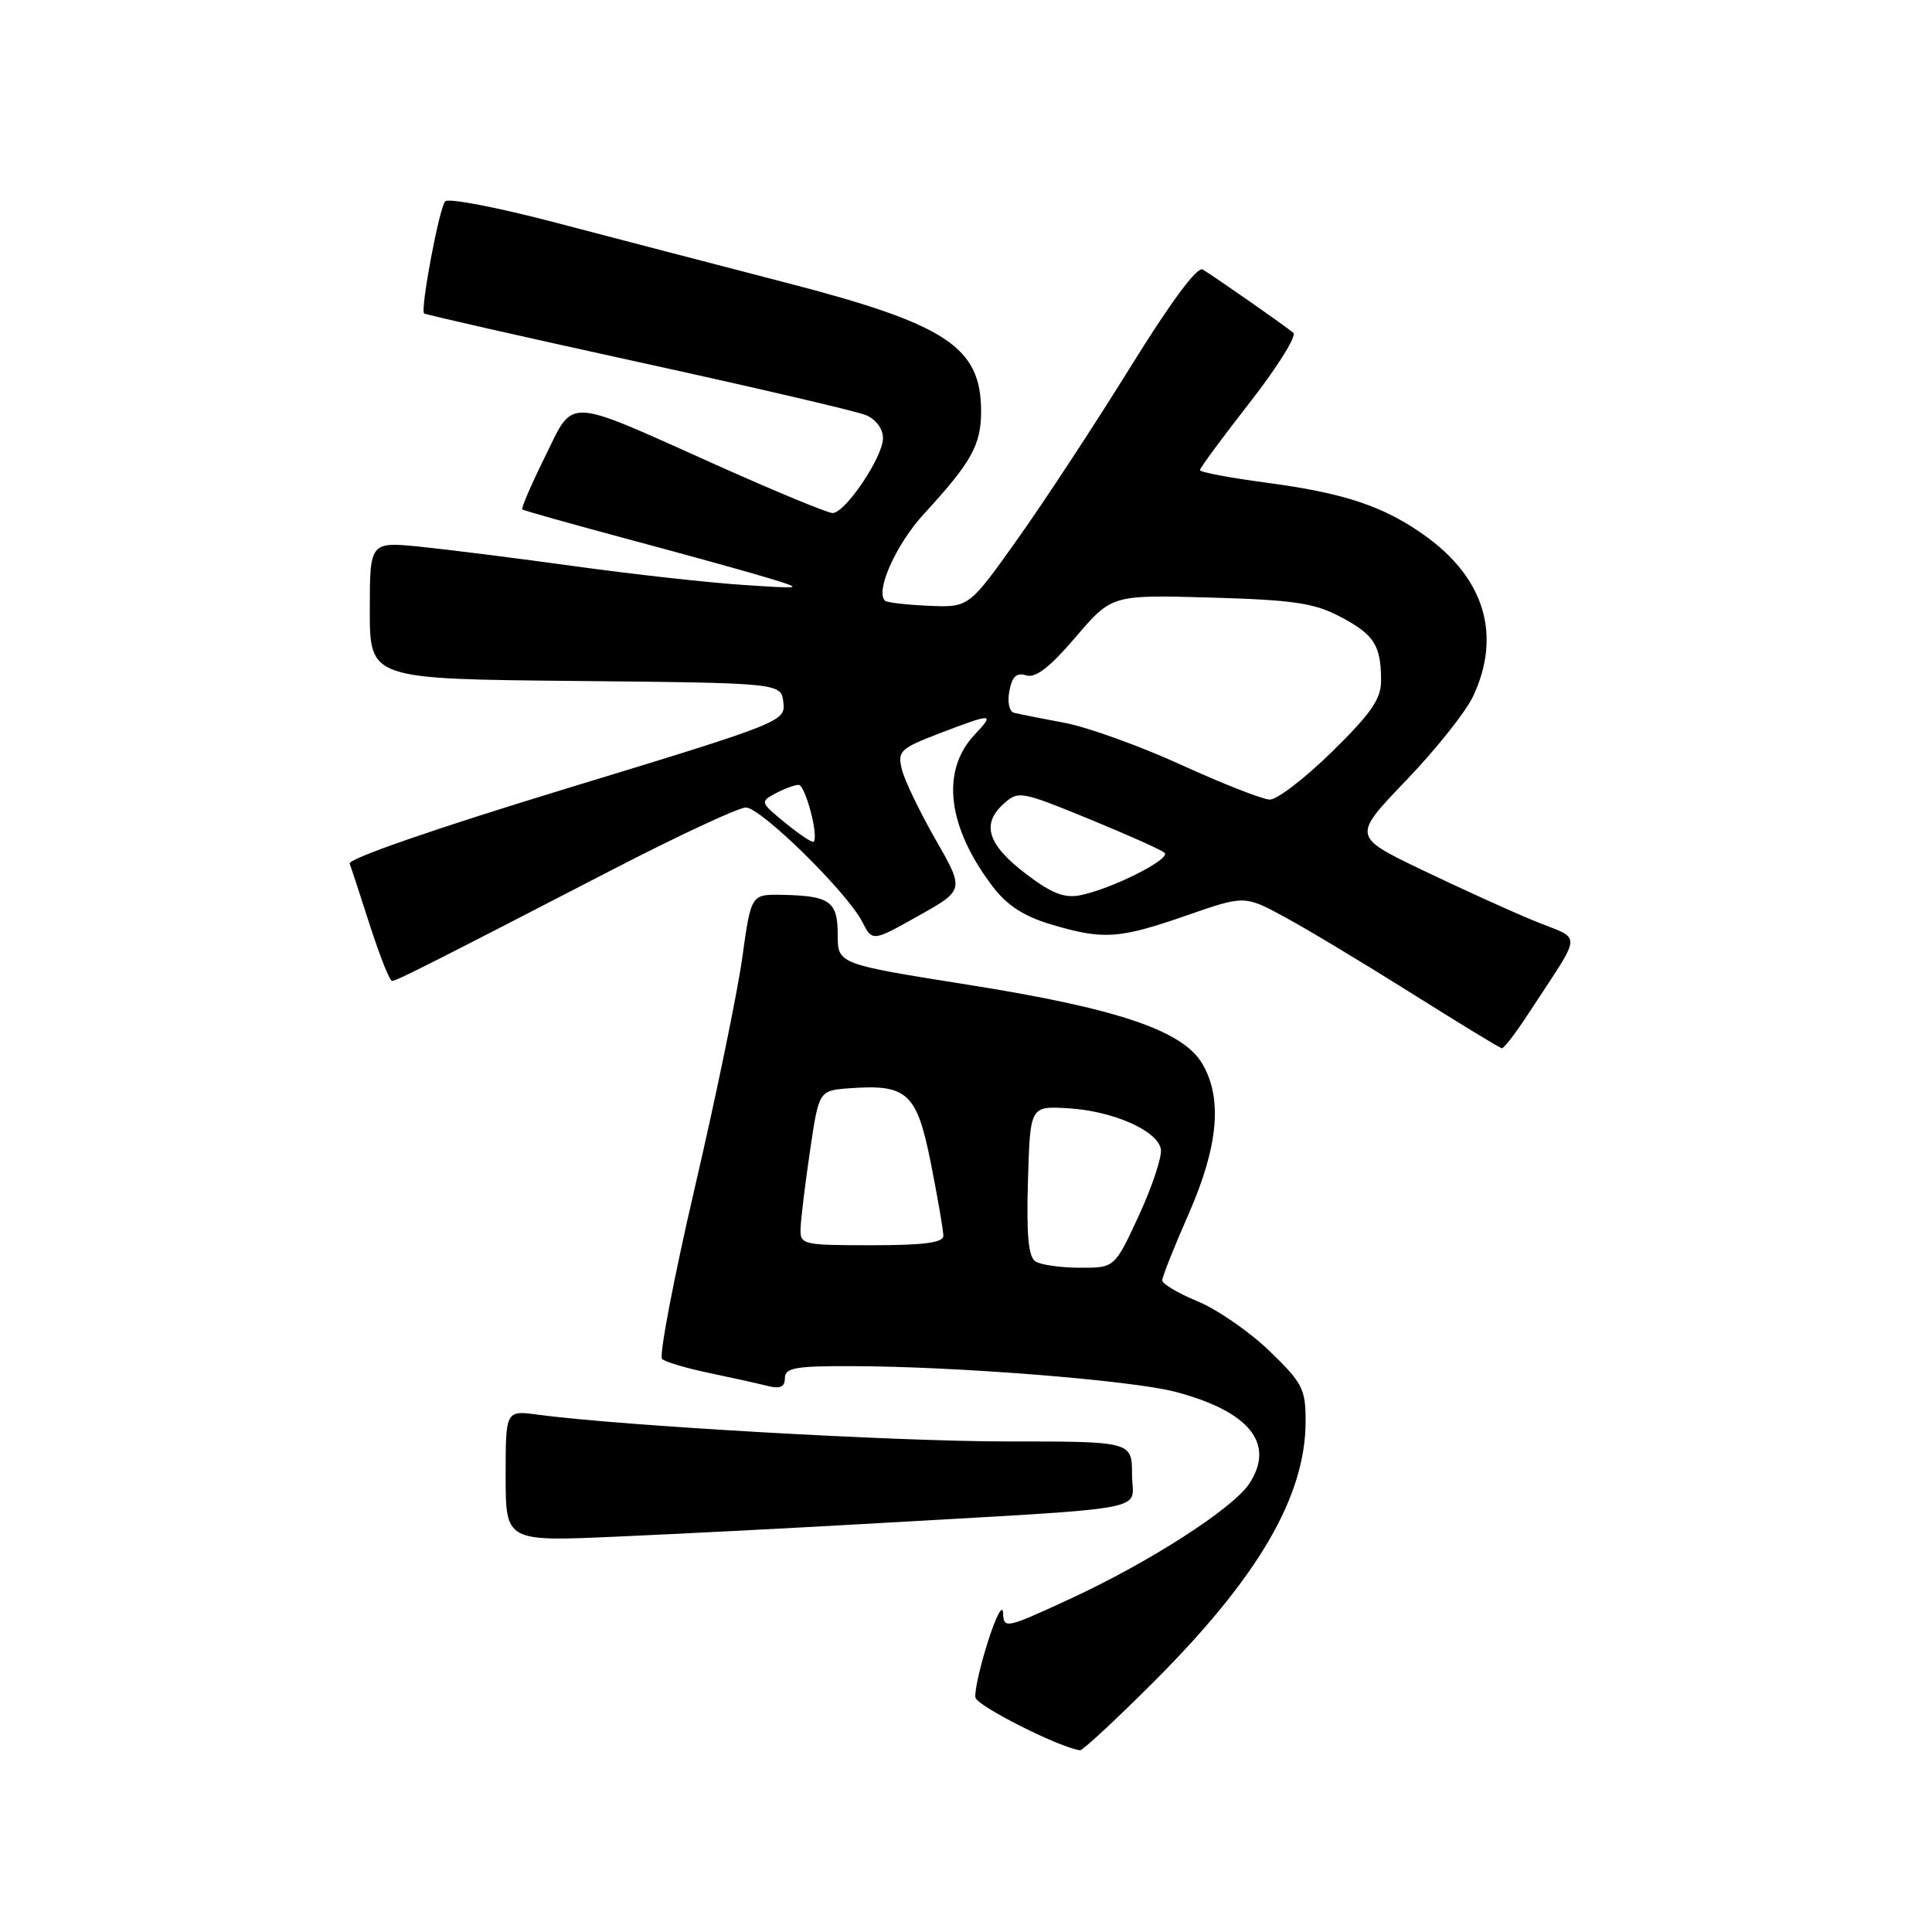 <?xml version="1.0" encoding="UTF-8" standalone="no"?>
<!DOCTYPE svg PUBLIC "-//W3C//DTD SVG 1.1//EN" "http://www.w3.org/Graphics/SVG/1.1/DTD/svg11.dtd" >
<svg xmlns="http://www.w3.org/2000/svg" xmlns:xlink="http://www.w3.org/1999/xlink" version="1.1" viewBox="0 0 256 256">
 <g >
 <path fill="currentColor"
d=" M 152.84 222.89 C 166.76 208.97 173.00 198.26 173.00 188.31 C 173.00 184.03 172.59 183.24 168.19 178.99 C 165.54 176.44 161.26 173.49 158.69 172.43 C 156.11 171.37 154.01 170.12 154.00 169.66 C 154.00 169.20 155.57 165.24 157.50 160.86 C 161.44 151.89 162.02 145.53 159.30 140.93 C 156.71 136.54 148.00 133.61 128.25 130.48 C 111.00 127.74 111.00 127.74 111.00 123.84 C 111.00 119.42 109.96 118.69 103.58 118.57 C 99.52 118.50 99.52 118.50 98.34 127.00 C 97.68 131.68 94.86 145.37 92.05 157.43 C 89.25 169.49 87.31 179.68 87.73 180.07 C 88.15 180.47 90.97 181.30 93.98 181.93 C 97.00 182.56 100.49 183.33 101.73 183.65 C 103.39 184.06 104.00 183.78 104.00 182.61 C 104.00 181.25 105.37 181.00 112.75 181.02 C 126.65 181.04 150.02 182.90 155.81 184.44 C 165.58 187.04 169.00 191.30 165.55 196.57 C 163.35 199.92 152.17 207.09 141.51 211.99 C 133.22 215.81 133.00 215.85 132.91 213.70 C 132.86 212.49 131.96 214.20 130.91 217.50 C 129.86 220.80 129.11 224.14 129.25 224.93 C 129.45 226.05 140.34 231.55 143.11 231.92 C 143.45 231.96 147.83 227.90 152.84 222.89 Z  M 114.00 201.96 C 154.03 199.66 150.00 200.40 150.00 195.41 C 150.00 191.00 150.00 191.00 133.47 191.00 C 118.63 191.00 82.24 188.92 71.25 187.45 C 67.00 186.88 67.00 186.88 67.00 195.57 C 67.00 204.27 67.00 204.27 81.75 203.61 C 89.86 203.25 104.38 202.51 114.00 201.96 Z  M 202.58 134.23 C 209.84 123.07 209.75 124.68 203.25 122.00 C 200.09 120.70 193.38 117.65 188.35 115.23 C 179.20 110.83 179.20 110.83 186.35 103.38 C 190.28 99.28 194.28 94.26 195.22 92.21 C 198.95 84.19 196.73 76.71 188.96 71.08 C 183.45 67.10 178.22 65.34 167.75 63.95 C 162.94 63.31 159.00 62.57 159.00 62.29 C 159.00 62.01 161.98 57.97 165.62 53.31 C 169.26 48.65 171.85 44.50 171.37 44.10 C 170.36 43.23 161.03 36.72 159.36 35.71 C 158.64 35.27 155.07 40.10 149.71 48.76 C 145.02 56.32 138.31 66.55 134.78 71.50 C 128.38 80.50 128.38 80.50 123.04 80.27 C 120.11 80.14 117.50 79.84 117.26 79.59 C 115.96 78.29 118.75 72.10 122.44 68.08 C 128.73 61.24 130.00 58.96 130.00 54.50 C 130.00 45.98 125.42 42.96 104.20 37.47 C 95.01 35.09 81.26 31.50 73.62 29.50 C 65.99 27.49 59.40 26.22 58.99 26.68 C 58.20 27.53 55.67 41.01 56.20 41.53 C 56.37 41.69 69.10 44.58 84.50 47.95 C 99.90 51.32 113.51 54.49 114.75 55.01 C 116.08 55.57 117.00 56.83 117.00 58.07 C 117.00 60.55 112.02 67.95 110.33 67.98 C 109.69 67.99 102.72 65.11 94.83 61.57 C 74.62 52.51 76.13 52.58 72.19 60.57 C 70.38 64.24 69.04 67.36 69.20 67.50 C 69.37 67.65 75.80 69.45 83.50 71.52 C 91.20 73.58 99.53 75.89 102.00 76.65 C 106.48 78.03 106.47 78.03 98.39 77.50 C 93.93 77.21 84.03 76.11 76.39 75.06 C 68.75 74.00 59.46 72.83 55.75 72.45 C 49.00 71.77 49.00 71.77 49.00 80.87 C 49.00 89.97 49.00 89.97 76.25 90.23 C 103.50 90.50 103.50 90.50 103.80 93.07 C 104.09 95.60 103.71 95.75 75.01 104.50 C 57.78 109.75 46.09 113.80 46.33 114.43 C 46.55 115.02 47.78 118.76 49.06 122.75 C 50.35 126.74 51.64 129.99 51.95 129.98 C 52.54 129.97 56.62 127.91 81.30 115.16 C 89.99 110.67 97.88 107.00 98.83 107.00 C 100.82 107.00 112.23 118.21 114.25 122.14 C 115.60 124.78 115.60 124.78 121.70 121.35 C 127.80 117.93 127.80 117.93 123.95 111.21 C 121.84 107.52 119.83 103.34 119.49 101.91 C 118.91 99.52 119.29 99.17 124.52 97.16 C 131.60 94.46 131.85 94.47 129.13 97.36 C 124.63 102.16 125.52 109.57 131.56 117.50 C 133.47 119.99 135.68 121.42 139.30 122.50 C 146.21 124.55 148.24 124.42 157.18 121.32 C 164.91 118.63 164.91 118.63 170.21 121.50 C 173.12 123.07 180.68 127.62 187.00 131.59 C 193.32 135.57 198.72 138.86 199.00 138.90 C 199.28 138.93 200.88 136.83 202.58 134.23 Z  M 137.21 167.15 C 136.27 166.55 136.00 163.68 136.21 156.45 C 136.50 146.56 136.50 146.56 141.50 146.85 C 147.43 147.19 153.37 149.80 153.82 152.26 C 154.00 153.22 152.70 157.16 150.93 161.01 C 147.70 168.00 147.70 168.00 143.10 167.98 C 140.57 167.98 137.92 167.60 137.21 167.15 Z  M 106.08 162.75 C 106.12 161.51 106.68 156.90 107.33 152.50 C 108.51 144.50 108.51 144.50 112.56 144.20 C 120.24 143.64 121.49 144.79 123.35 154.17 C 124.26 158.75 125.00 163.06 125.00 163.75 C 125.00 164.66 122.43 165.00 115.50 165.00 C 106.29 165.00 106.00 164.93 106.08 162.75 Z  M 135.94 115.79 C 130.89 111.95 130.00 109.21 132.95 106.55 C 134.93 104.75 135.20 104.80 144.24 108.49 C 149.33 110.58 153.87 112.60 154.31 113.00 C 155.22 113.81 147.32 117.79 143.12 118.63 C 141.03 119.04 139.32 118.37 135.94 115.79 Z  M 104.07 109.05 C 100.73 106.33 100.69 106.23 102.76 105.13 C 103.92 104.51 105.30 104.00 105.82 104.00 C 106.71 104.00 108.51 110.82 107.81 111.53 C 107.63 111.70 105.95 110.59 104.07 109.05 Z  M 156.52 101.35 C 151.03 98.84 144.05 96.33 141.02 95.77 C 137.98 95.20 134.99 94.61 134.37 94.45 C 133.73 94.28 133.46 93.04 133.75 91.55 C 134.11 89.63 134.70 89.09 135.98 89.49 C 137.21 89.89 139.11 88.42 142.52 84.43 C 147.32 78.81 147.32 78.81 160.41 79.18 C 171.47 79.50 174.14 79.90 177.63 81.74 C 182.09 84.09 183.00 85.52 183.00 90.20 C 183.00 92.62 181.67 94.54 176.49 99.62 C 172.91 103.13 169.20 105.98 168.24 105.95 C 167.28 105.92 162.01 103.85 156.52 101.35 Z "/>
</g>
</svg>